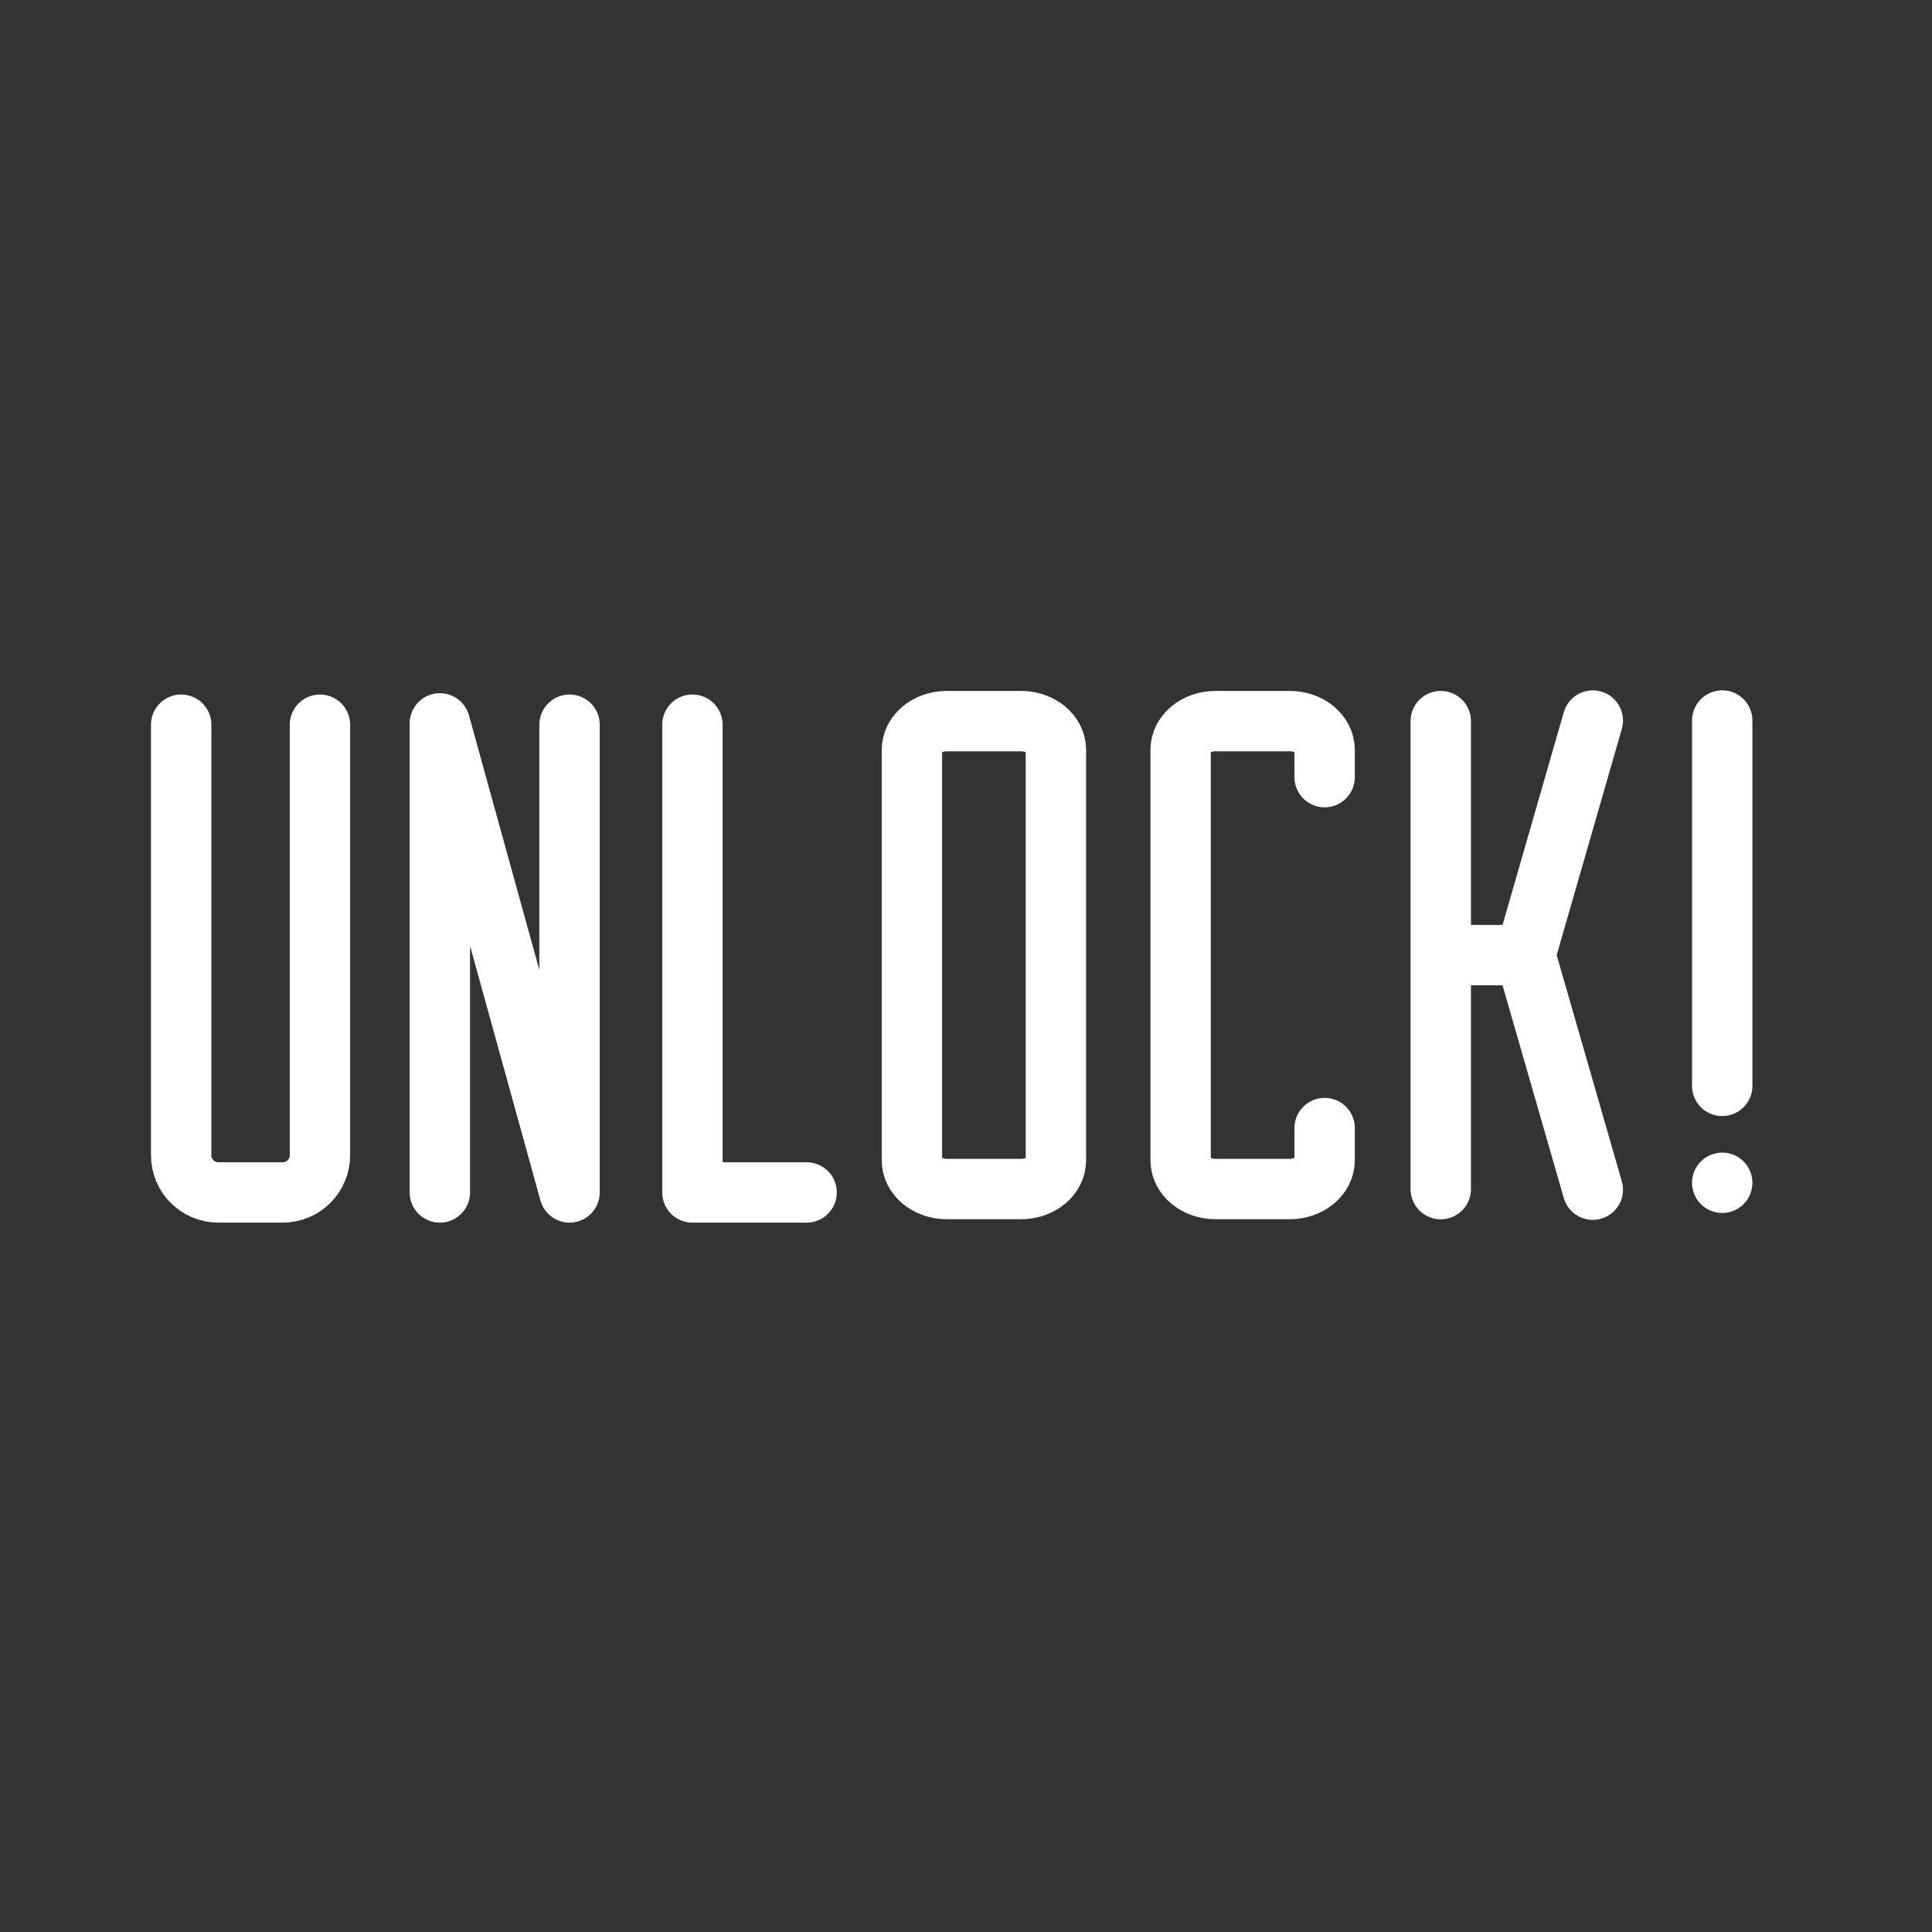 <ns0:svg xmlns:ns0="http://www.w3.org/2000/svg" id="b" viewBox="0 0 48 48" style="stroke-width:1.5px"><ns0:rect x="0" y="0" width="48" height="48" fill="#333333" stroke="none"/><ns0:defs style="stroke-width:1.5px"><ns0:style style="stroke-width:1.5px">.c{fill:#fff;}.d{fill:none;stroke:#fff;stroke-linecap:round;stroke-linejoin:round;}</ns0:style></ns0:defs><ns0:path class="d" d="m42.788,17.901v9.077" style="stroke-width:1.5px" /><ns0:path class="c" d="m43.538,29.386c0,.414-.336.75-.75.75h0c-.414,0-.75-.336-.75-.75h0c0-.414.336-.75.75-.75h0c.414,0,.75.336.75.75h0Z" style="stroke-width:1.5px" /><ns0:path class="d" d="m7.949,18.005v10.694c0,.514-.413.927-.927.927l-1.594-0c-.514,0-.927-.413-.927-.927v-10.694" style="stroke-width:1.5px" /><ns0:path class="d" d="m10.928,29.626v-11.654l3.222,11.654v-11.621" style="stroke-width:1.5px" /><ns0:path class="d" d="m17.203,18.005v11.621h2.837" style="stroke-width:1.5px" /><ns0:path class="d" d="m23.522,17.916h1.846c.48,0,.866.32.866.717v10.191c0,.397-.386.717-.866.717h-1.846c-.48,0-.866-.32-.866-.717v-10.191c0-.397.386-.717.866-.717Z" style="stroke-width:1.5px" /><ns0:path class="d" d="m32.91,19.308l-0-.675c-0-.397-.386-.717-.866-.717h-1.846c-.48,0-.866.32-.866.717v10.191c0,.397.386.717.866.717l1.846 0c.48 0.0.866-.32.866-.718v-.797" style="stroke-width:1.5px" /><ns0:path class="d" d="m35.795,17.916v5.813m2.1,0l1.678-5.827m0,11.655l-1.678-5.827h-2.1v5.813" style="stroke-width:1.5px" /></ns0:svg>